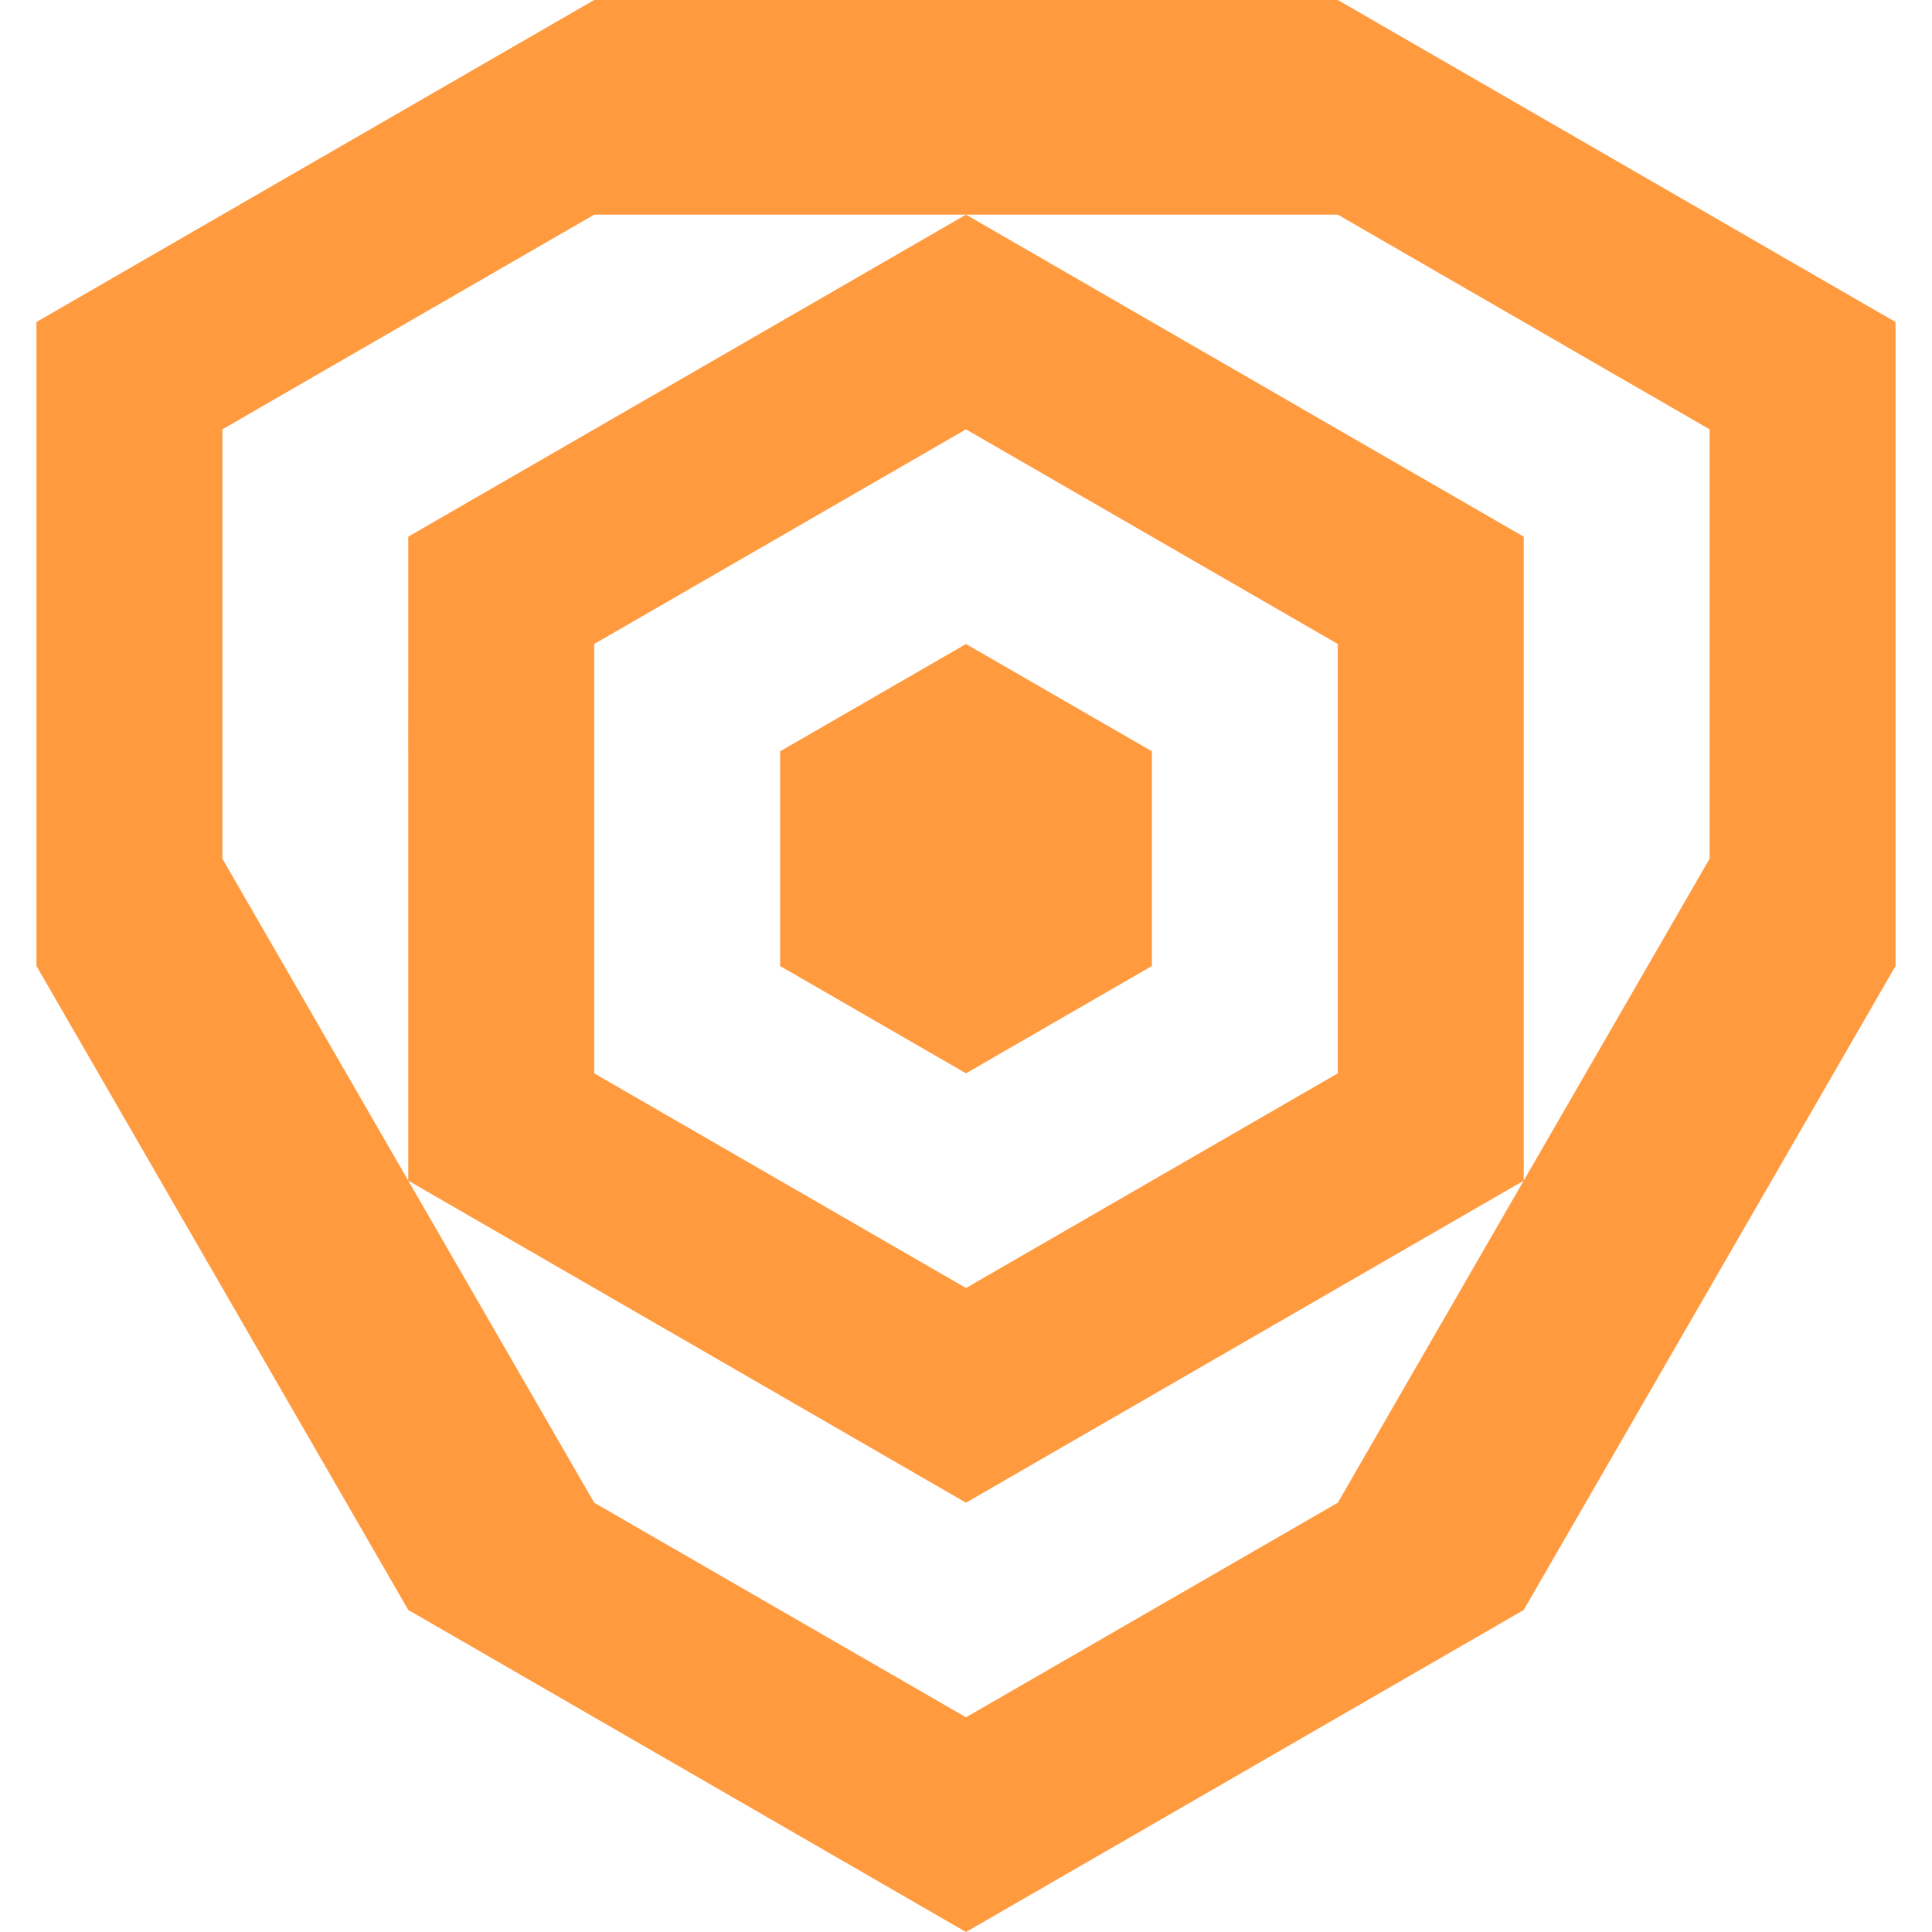 <?xml version="1.0" encoding="utf-8"?>
<!-- Generator: Adobe Illustrator 24.0.2, SVG Export Plug-In . SVG Version: 6.00 Build 0)  -->
<svg version="1.1" id="Layer_1" xmlns="http://www.w3.org/2000/svg" xmlns:xlink="http://www.w3.org/1999/xlink" x="0px" y="0px"
	 viewBox="0 0 1024 1024" style="enable-background:new 0 0 1024 1024;" xml:space="preserve">
<style type="text/css">
	.st0{fill:#FF9A3F;}
</style>
<g>
	<g>
		<g>
			<polygon class="st0" points="413.47,398.22 413.47,512.01 512,568.88 610.53,512.01 610.53,398.22 512,341.34 			"/>
			<path class="st0" d="M1004.67,284.45V170.68l-56.9-32.84l-41.63-24.06L709.07,0H314.93L117.86,113.77l-98.53,56.9v65.69v48.08
				v227.56L216.4,853.32l197.07,113.79L512,1024l56.89-32.84l41.65-24.04L807.6,853.32l197.07-341.32V284.45z M117.86,455.11V227.56
				l197.07-113.79H512L314.93,227.56l-98.54,56.89v65.71l-0.02,48.06h0.02v227.56L117.86,455.11z M709.07,341.33v227.56L512,682.67
				L314.93,568.89V341.33L512,227.56L709.07,341.33z M709.07,796.46L512,910.21L314.93,796.46L216.4,625.78l197.07,113.77v0.02
				L512,796.46l56.89-32.86l41.65-24.02v-0.02L807.6,625.78L709.07,796.46z M906.14,455.11L807.6,625.78V398.22V284.45l-56.89-32.84
				l-41.65-24.04L512,113.77h197.07l197.07,113.79V455.11z"/>
		</g>
	</g>
</g>
</svg>
